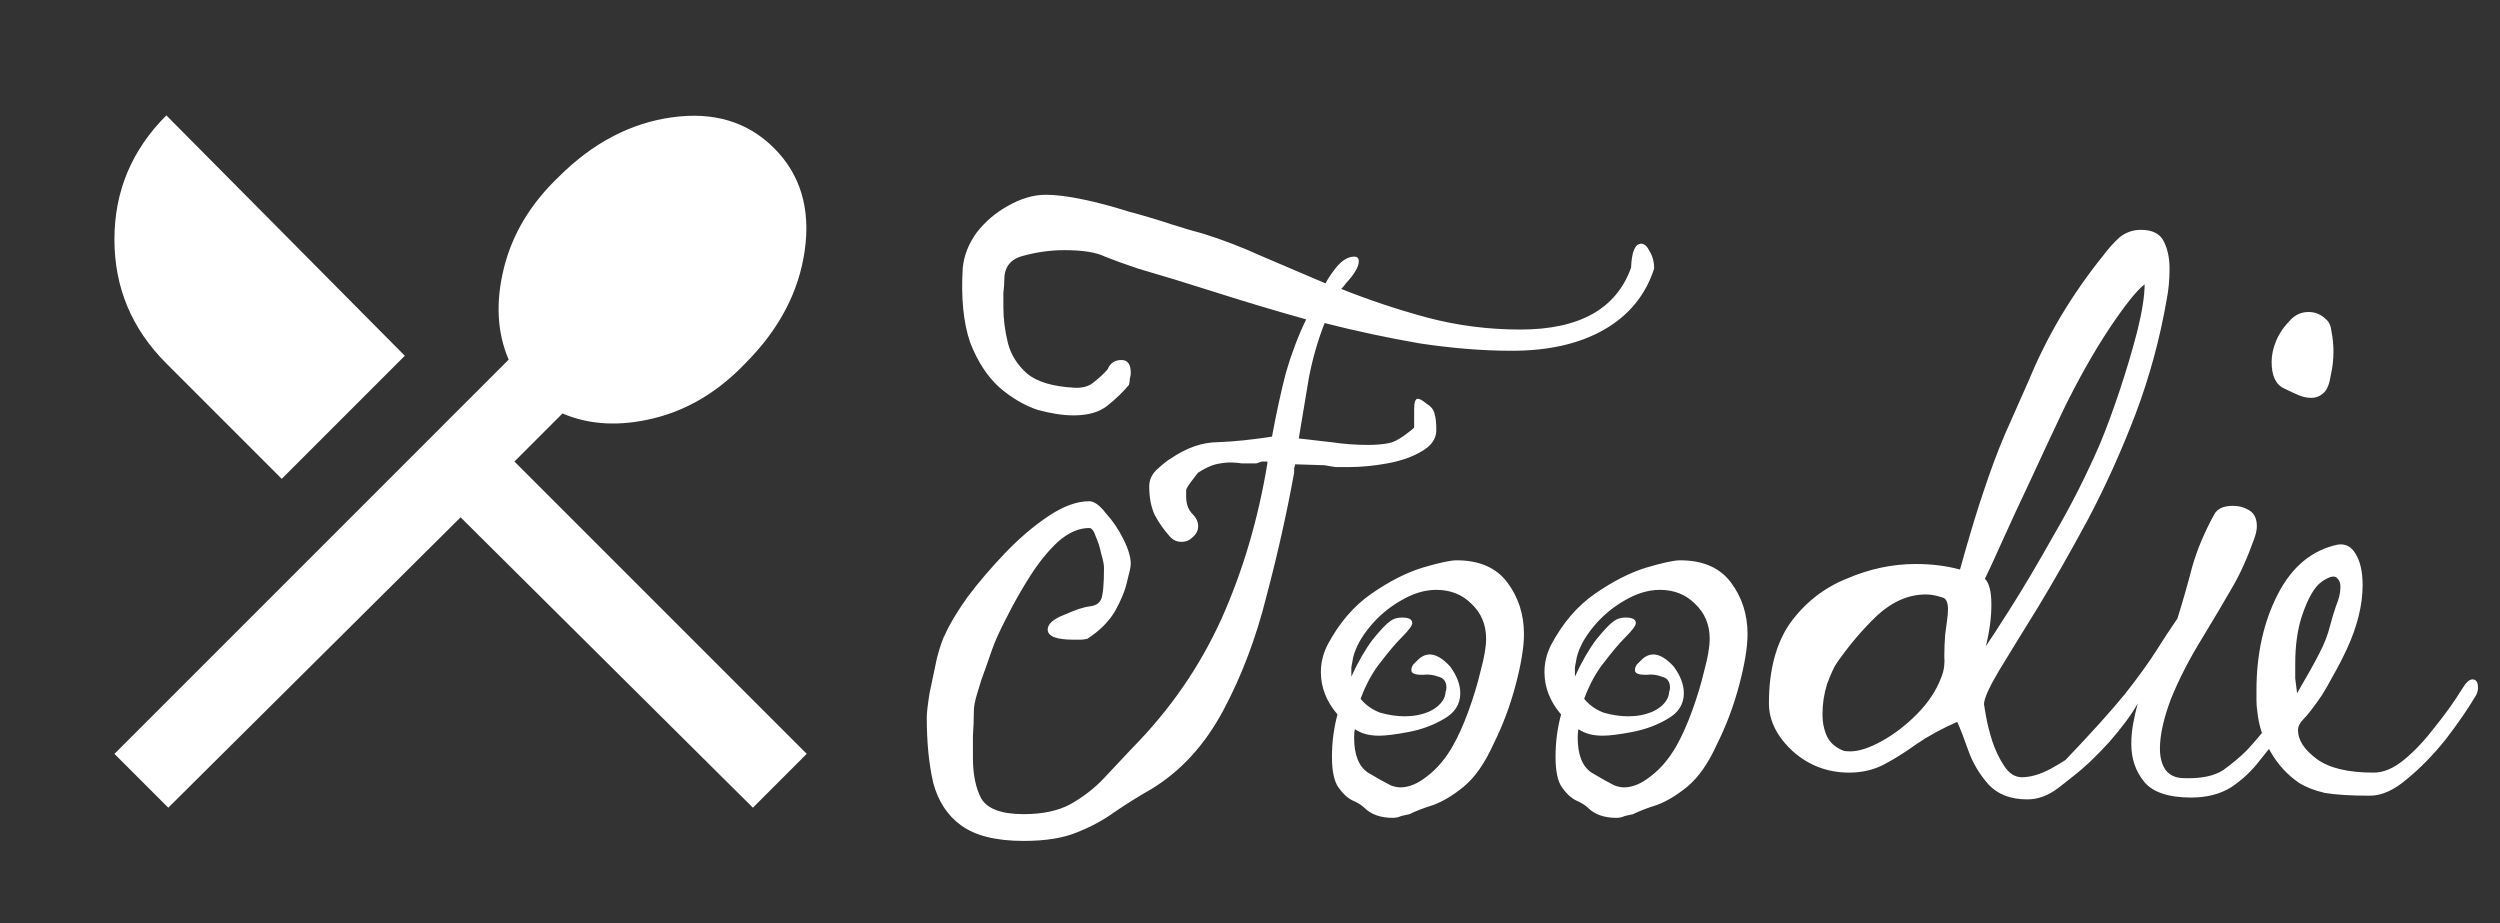 <svg width="65" height="24" viewBox="0 0 65 24" fill="none" xmlns="http://www.w3.org/2000/svg">
<rect x="0" y="0" width="65" height="24" fill="#333333" stroke="none"/>
<path d="M43.008 6.984C42.784 7.672 42.352 8.2 41.712 8.568C41.072 8.936 40.272 9.12 39.312 9.12C38.56 9.12 37.76 9.056 36.912 8.928C36.08 8.784 35.256 8.608 34.44 8.4C34.264 8.848 34.128 9.32 34.032 9.816C33.952 10.296 33.864 10.824 33.768 11.4C33.784 11.4 33.856 11.408 33.984 11.424C34.128 11.44 34.264 11.456 34.392 11.472C34.536 11.488 34.608 11.496 34.608 11.496C34.928 11.544 35.248 11.568 35.568 11.568C35.776 11.568 35.96 11.552 36.12 11.52C36.216 11.504 36.344 11.44 36.504 11.328C36.68 11.2 36.768 11.128 36.768 11.112V10.632C36.768 10.456 36.8 10.368 36.864 10.368C36.912 10.368 36.984 10.408 37.08 10.488C37.208 10.568 37.28 10.656 37.296 10.752C37.328 10.848 37.344 10.992 37.344 11.184C37.344 11.408 37.216 11.592 36.96 11.736C36.72 11.88 36.424 11.984 36.072 12.048C35.72 12.112 35.384 12.144 35.064 12.144C34.952 12.144 34.84 12.144 34.728 12.144C34.616 12.128 34.52 12.112 34.44 12.096L33.672 12.072C33.672 12.104 33.664 12.136 33.648 12.168C33.648 12.2 33.648 12.24 33.648 12.288C33.456 13.344 33.216 14.416 32.928 15.504C32.656 16.592 32.28 17.584 31.8 18.48C31.32 19.376 30.696 20.056 29.928 20.52C29.592 20.712 29.272 20.912 28.968 21.12C28.68 21.328 28.352 21.504 27.984 21.648C27.632 21.792 27.176 21.864 26.616 21.864C25.896 21.864 25.352 21.728 24.984 21.456C24.632 21.2 24.392 20.832 24.264 20.352C24.152 19.872 24.096 19.304 24.096 18.648C24.096 18.536 24.12 18.328 24.168 18.024C24.232 17.72 24.296 17.416 24.36 17.112C24.44 16.808 24.512 16.6 24.576 16.488C24.688 16.232 24.88 15.912 25.152 15.528C25.44 15.144 25.768 14.76 26.136 14.376C26.504 13.992 26.88 13.672 27.264 13.416C27.648 13.16 28 13.032 28.32 13.032C28.448 13.032 28.592 13.136 28.752 13.344C28.928 13.536 29.08 13.76 29.208 14.016C29.336 14.272 29.4 14.488 29.4 14.664C29.4 14.728 29.368 14.88 29.304 15.12C29.256 15.344 29.152 15.6 28.992 15.888C28.832 16.16 28.592 16.4 28.272 16.608C28.208 16.624 28.144 16.632 28.08 16.632C28.032 16.632 27.976 16.632 27.912 16.632C27.464 16.632 27.24 16.544 27.24 16.368C27.24 16.224 27.384 16.096 27.672 15.984C27.96 15.856 28.176 15.784 28.32 15.768C28.48 15.752 28.584 15.688 28.632 15.576C28.68 15.448 28.704 15.176 28.704 14.76C28.704 14.68 28.68 14.56 28.632 14.4C28.6 14.24 28.552 14.088 28.488 13.944C28.44 13.8 28.384 13.728 28.32 13.728C28.048 13.728 27.776 13.848 27.504 14.088C27.248 14.328 27.008 14.624 26.784 14.976C26.56 15.328 26.36 15.68 26.184 16.032C26.008 16.368 25.88 16.648 25.8 16.872C25.768 16.968 25.712 17.128 25.632 17.352C25.552 17.56 25.48 17.776 25.416 18C25.352 18.208 25.32 18.368 25.32 18.48C25.32 18.688 25.312 18.904 25.296 19.128C25.296 19.336 25.296 19.528 25.296 19.704C25.296 20.136 25.368 20.488 25.512 20.76C25.672 21.032 26.04 21.168 26.616 21.168C27.112 21.168 27.52 21.08 27.84 20.904C28.176 20.712 28.464 20.488 28.704 20.232C28.96 19.96 29.208 19.696 29.448 19.44C30.424 18.448 31.192 17.336 31.752 16.104C32.312 14.856 32.712 13.504 32.952 12.048V12H32.808C32.76 12.016 32.712 12.032 32.664 12.048C32.632 12.048 32.592 12.048 32.544 12.048C32.464 12.048 32.376 12.048 32.28 12.048C32.184 12.032 32.088 12.024 31.992 12.024C31.88 12.024 31.752 12.04 31.608 12.072C31.48 12.104 31.328 12.176 31.152 12.288C31.136 12.304 31.08 12.376 30.984 12.504C30.888 12.632 30.84 12.712 30.84 12.744V12.912C30.84 13.104 30.896 13.256 31.008 13.368C31.104 13.464 31.152 13.568 31.152 13.68C31.152 13.792 31.104 13.888 31.008 13.968C30.928 14.048 30.832 14.088 30.72 14.088C30.608 14.088 30.512 14.048 30.432 13.968C30.272 13.792 30.136 13.6 30.024 13.392C29.928 13.184 29.88 12.936 29.88 12.648C29.88 12.472 29.952 12.32 30.096 12.192C30.256 12.048 30.368 11.96 30.432 11.928C30.848 11.64 31.264 11.496 31.68 11.496C32.096 11.48 32.56 11.432 33.072 11.352C33.184 10.744 33.304 10.192 33.432 9.696C33.576 9.2 33.752 8.736 33.96 8.304C33.16 8.08 32.384 7.848 31.632 7.608C30.88 7.368 30.2 7.16 29.592 6.984C29.256 6.872 28.968 6.768 28.728 6.672C28.504 6.56 28.152 6.504 27.672 6.504C27.32 6.504 26.968 6.552 26.616 6.648C26.28 6.728 26.112 6.936 26.112 7.272C26.112 7.368 26.104 7.48 26.088 7.608C26.088 7.736 26.088 7.864 26.088 7.992C26.088 8.296 26.128 8.608 26.208 8.928C26.288 9.232 26.456 9.496 26.712 9.72C26.968 9.928 27.368 10.048 27.912 10.08C28.136 10.096 28.312 10.048 28.44 9.936C28.584 9.824 28.704 9.712 28.8 9.6C28.864 9.44 28.984 9.36 29.16 9.36C29.32 9.36 29.4 9.472 29.4 9.696C29.4 9.744 29.392 9.792 29.376 9.84C29.376 9.888 29.368 9.944 29.352 10.008C29.192 10.2 29 10.384 28.776 10.56C28.568 10.72 28.28 10.8 27.912 10.8C27.64 10.8 27.328 10.752 26.976 10.656C26.64 10.544 26.312 10.352 25.992 10.08C25.672 9.792 25.416 9.4 25.224 8.904C25.048 8.392 24.984 7.744 25.032 6.96C25.064 6.64 25.184 6.336 25.392 6.048C25.616 5.76 25.888 5.528 26.208 5.352C26.544 5.16 26.872 5.064 27.192 5.064C27.448 5.064 27.768 5.104 28.152 5.184C28.536 5.264 28.928 5.368 29.328 5.496C29.744 5.608 30.12 5.72 30.456 5.832C30.808 5.944 31.08 6.024 31.272 6.072C31.784 6.232 32.304 6.432 32.832 6.672C33.36 6.896 33.904 7.128 34.464 7.368C34.512 7.272 34.584 7.16 34.68 7.032C34.856 6.792 35.032 6.672 35.208 6.672C35.288 6.672 35.328 6.712 35.328 6.792C35.328 6.936 35.216 7.128 34.992 7.368C34.96 7.416 34.92 7.464 34.872 7.512C35.592 7.8 36.336 8.048 37.104 8.256C37.888 8.464 38.696 8.568 39.528 8.568C41.064 8.568 42.024 8.032 42.408 6.96C42.424 6.544 42.512 6.336 42.672 6.336C42.752 6.336 42.824 6.4 42.888 6.528C42.968 6.656 43.008 6.808 43.008 6.984ZM39.623 16.488C39.623 16.824 39.551 17.264 39.407 17.808C39.263 18.352 39.071 18.864 38.831 19.344C38.607 19.84 38.351 20.208 38.063 20.448C37.791 20.672 37.527 20.832 37.271 20.928C37.015 21.008 36.807 21.088 36.647 21.168C36.583 21.184 36.511 21.2 36.431 21.216C36.367 21.248 36.295 21.264 36.215 21.264C35.895 21.264 35.647 21.176 35.471 21C35.407 20.936 35.303 20.872 35.159 20.808C35.031 20.744 34.911 20.632 34.799 20.472C34.687 20.312 34.631 20.048 34.631 19.68C34.631 19.296 34.679 18.928 34.775 18.576C34.487 18.24 34.343 17.872 34.343 17.472C34.343 17.232 34.399 17 34.511 16.776C34.815 16.2 35.199 15.752 35.663 15.432C36.127 15.112 36.567 14.888 36.983 14.76C37.415 14.632 37.711 14.568 37.871 14.568C38.463 14.568 38.903 14.76 39.191 15.144C39.479 15.528 39.623 15.976 39.623 16.488ZM38.639 16.608C38.639 16.24 38.511 15.936 38.255 15.696C38.015 15.456 37.711 15.336 37.343 15.336C37.039 15.336 36.727 15.432 36.407 15.624C36.103 15.8 35.839 16.024 35.615 16.296C35.391 16.568 35.247 16.832 35.183 17.088C35.167 17.184 35.151 17.272 35.135 17.352C35.135 17.432 35.135 17.512 35.135 17.592C35.311 17.208 35.495 16.888 35.687 16.632C35.895 16.376 36.047 16.216 36.143 16.152C36.223 16.088 36.327 16.056 36.455 16.056C36.631 16.056 36.719 16.104 36.719 16.2C36.719 16.264 36.631 16.384 36.455 16.56C36.295 16.72 36.111 16.936 35.903 17.208C35.695 17.464 35.519 17.784 35.375 18.168C35.503 18.328 35.671 18.448 35.879 18.528C36.103 18.592 36.319 18.624 36.527 18.624C36.751 18.624 36.959 18.584 37.151 18.504C37.359 18.408 37.495 18.28 37.559 18.12C37.575 18.072 37.583 18.032 37.583 18C37.599 17.952 37.607 17.912 37.607 17.88C37.607 17.72 37.535 17.624 37.391 17.592C37.263 17.544 37.135 17.528 37.007 17.544H36.959C36.783 17.544 36.695 17.504 36.695 17.424C36.695 17.376 36.711 17.328 36.743 17.28C36.791 17.232 36.831 17.192 36.863 17.16C36.959 17.064 37.063 17.016 37.175 17.016C37.335 17.016 37.511 17.12 37.703 17.328C37.879 17.568 37.967 17.8 37.967 18.024C37.967 18.312 37.823 18.536 37.535 18.696C37.263 18.856 36.959 18.968 36.623 19.032C36.287 19.096 36.031 19.128 35.855 19.128C35.599 19.128 35.391 19.072 35.231 18.96C35.215 18.992 35.207 19.064 35.207 19.176C35.207 19.624 35.327 19.928 35.567 20.088C35.807 20.232 36.007 20.344 36.167 20.424C36.263 20.456 36.343 20.472 36.407 20.472C36.631 20.472 36.863 20.376 37.103 20.184C37.359 19.992 37.583 19.728 37.775 19.392C37.919 19.136 38.055 18.832 38.183 18.48C38.311 18.128 38.415 17.784 38.495 17.448C38.591 17.096 38.639 16.816 38.639 16.608ZM45.436 16.488C45.436 16.824 45.364 17.264 45.22 17.808C45.076 18.352 44.884 18.864 44.644 19.344C44.42 19.84 44.164 20.208 43.876 20.448C43.604 20.672 43.34 20.832 43.084 20.928C42.828 21.008 42.62 21.088 42.46 21.168C42.396 21.184 42.324 21.2 42.244 21.216C42.18 21.248 42.108 21.264 42.028 21.264C41.708 21.264 41.46 21.176 41.284 21C41.22 20.936 41.116 20.872 40.972 20.808C40.844 20.744 40.724 20.632 40.612 20.472C40.5 20.312 40.444 20.048 40.444 19.68C40.444 19.296 40.492 18.928 40.588 18.576C40.3 18.24 40.156 17.872 40.156 17.472C40.156 17.232 40.212 17 40.324 16.776C40.628 16.2 41.012 15.752 41.476 15.432C41.94 15.112 42.38 14.888 42.796 14.76C43.228 14.632 43.524 14.568 43.684 14.568C44.276 14.568 44.716 14.76 45.004 15.144C45.292 15.528 45.436 15.976 45.436 16.488ZM44.452 16.608C44.452 16.24 44.324 15.936 44.068 15.696C43.828 15.456 43.524 15.336 43.156 15.336C42.852 15.336 42.54 15.432 42.22 15.624C41.916 15.8 41.652 16.024 41.428 16.296C41.204 16.568 41.06 16.832 40.996 17.088C40.98 17.184 40.964 17.272 40.948 17.352C40.948 17.432 40.948 17.512 40.948 17.592C41.124 17.208 41.308 16.888 41.5 16.632C41.708 16.376 41.86 16.216 41.956 16.152C42.036 16.088 42.14 16.056 42.268 16.056C42.444 16.056 42.532 16.104 42.532 16.2C42.532 16.264 42.444 16.384 42.268 16.56C42.108 16.72 41.924 16.936 41.716 17.208C41.508 17.464 41.332 17.784 41.188 18.168C41.316 18.328 41.484 18.448 41.692 18.528C41.916 18.592 42.132 18.624 42.34 18.624C42.564 18.624 42.772 18.584 42.964 18.504C43.172 18.408 43.308 18.28 43.372 18.12C43.388 18.072 43.396 18.032 43.396 18C43.412 17.952 43.42 17.912 43.42 17.88C43.42 17.72 43.348 17.624 43.204 17.592C43.076 17.544 42.948 17.528 42.82 17.544H42.772C42.596 17.544 42.508 17.504 42.508 17.424C42.508 17.376 42.524 17.328 42.556 17.28C42.604 17.232 42.644 17.192 42.676 17.16C42.772 17.064 42.876 17.016 42.988 17.016C43.148 17.016 43.324 17.12 43.516 17.328C43.692 17.568 43.78 17.8 43.78 18.024C43.78 18.312 43.636 18.536 43.348 18.696C43.076 18.856 42.772 18.968 42.436 19.032C42.1 19.096 41.844 19.128 41.668 19.128C41.412 19.128 41.204 19.072 41.044 18.96C41.028 18.992 41.02 19.064 41.02 19.176C41.02 19.624 41.14 19.928 41.38 20.088C41.62 20.232 41.82 20.344 41.98 20.424C42.076 20.456 42.156 20.472 42.22 20.472C42.444 20.472 42.676 20.376 42.916 20.184C43.172 19.992 43.396 19.728 43.588 19.392C43.732 19.136 43.868 18.832 43.996 18.48C44.124 18.128 44.228 17.784 44.308 17.448C44.404 17.096 44.452 16.816 44.452 16.608ZM56.336 7.776C56.16 8.8 55.888 9.8 55.52 10.776C55.152 11.736 54.744 12.64 54.296 13.488C53.848 14.32 53.416 15.08 53 15.768C52.584 16.44 52.24 17 51.968 17.448C51.712 17.88 51.584 18.168 51.584 18.312C51.584 18.312 51.6 18.408 51.632 18.6C51.664 18.792 51.72 19.016 51.8 19.272C51.88 19.512 51.984 19.728 52.112 19.92C52.24 20.112 52.392 20.208 52.568 20.208C52.792 20.208 53.04 20.136 53.312 19.992C53.6 19.832 53.824 19.688 53.984 19.56C54.304 19.288 54.504 19.152 54.584 19.152C54.632 19.152 54.656 19.176 54.656 19.224C54.656 19.288 54.616 19.392 54.536 19.536C54.456 19.68 54.376 19.784 54.296 19.848C54.04 20.072 53.776 20.288 53.504 20.496C53.248 20.688 52.984 20.784 52.712 20.784C52.28 20.784 51.944 20.656 51.704 20.4C51.464 20.128 51.288 19.832 51.176 19.512C51.064 19.192 50.968 18.944 50.888 18.768C50.488 18.944 50.136 19.136 49.832 19.344C49.544 19.552 49.264 19.728 48.992 19.872C48.72 20.016 48.416 20.088 48.08 20.088C47.52 20.088 47.032 19.904 46.616 19.536C46.2 19.152 45.992 18.736 45.992 18.288C45.992 17.424 46.176 16.728 46.544 16.2C46.928 15.672 47.416 15.288 48.008 15.048C48.6 14.792 49.2 14.664 49.808 14.664C50.224 14.664 50.608 14.712 50.96 14.808C51.2 13.944 51.408 13.256 51.584 12.744C51.76 12.216 51.936 11.744 52.112 11.328C52.304 10.896 52.52 10.408 52.76 9.864C52.984 9.32 53.256 8.776 53.576 8.232C53.912 7.672 54.28 7.144 54.68 6.648C54.824 6.456 54.968 6.296 55.112 6.168C55.272 6.04 55.456 5.976 55.664 5.976C55.968 5.976 56.168 6.08 56.264 6.288C56.36 6.48 56.408 6.712 56.408 6.984C56.408 7.272 56.384 7.536 56.336 7.776ZM55.76 7.392C55.552 7.552 55.24 7.944 54.824 8.568C54.424 9.176 54.032 9.872 53.648 10.656C53.36 11.264 53.072 11.88 52.784 12.504C52.496 13.112 52.248 13.648 52.04 14.112C51.832 14.576 51.688 14.888 51.608 15.048C51.72 15.16 51.776 15.384 51.776 15.72C51.776 16.056 51.728 16.416 51.632 16.8C51.712 16.688 51.92 16.368 52.256 15.84C52.592 15.312 52.976 14.664 53.408 13.896C53.856 13.128 54.256 12.336 54.608 11.52C54.768 11.136 54.936 10.68 55.112 10.152C55.288 9.624 55.44 9.112 55.568 8.616C55.696 8.104 55.76 7.696 55.76 7.392ZM50.576 16.488C50.592 16.36 50.608 16.24 50.624 16.128C50.64 16.016 50.648 15.92 50.648 15.84C50.648 15.648 50.592 15.544 50.48 15.528C50.336 15.48 50.2 15.456 50.072 15.456C49.624 15.456 49.2 15.64 48.8 16.008C48.416 16.376 48.064 16.792 47.744 17.256C47.68 17.352 47.6 17.528 47.504 17.784C47.424 18.04 47.384 18.304 47.384 18.576C47.384 18.784 47.424 18.976 47.504 19.152C47.584 19.312 47.72 19.432 47.912 19.512C47.944 19.528 48.008 19.536 48.104 19.536C48.328 19.536 48.6 19.448 48.92 19.272C49.24 19.096 49.544 18.864 49.832 18.576C50.136 18.272 50.352 17.944 50.48 17.592C50.544 17.432 50.568 17.256 50.552 17.064C50.552 16.872 50.56 16.68 50.576 16.488ZM60.478 8.304C60.558 8.368 60.606 8.48 60.622 8.64C60.654 8.8 60.67 8.968 60.67 9.144C60.67 9.352 60.646 9.56 60.598 9.768C60.566 9.976 60.51 10.12 60.43 10.2C60.334 10.296 60.222 10.344 60.094 10.344C59.982 10.344 59.87 10.32 59.758 10.272C59.646 10.224 59.526 10.168 59.398 10.104C59.174 10.008 59.062 9.776 59.062 9.408C59.062 9.232 59.102 9.048 59.182 8.856C59.262 8.664 59.39 8.48 59.566 8.304C59.694 8.176 59.846 8.112 60.022 8.112C60.198 8.112 60.35 8.176 60.478 8.304ZM59.374 18.384C59.47 18.288 59.518 18.304 59.518 18.432C59.518 18.512 59.494 18.616 59.446 18.744C59.414 18.872 59.374 18.968 59.326 19.032C59.166 19.256 58.974 19.504 58.75 19.776C58.542 20.048 58.294 20.28 58.006 20.472C57.718 20.648 57.374 20.736 56.974 20.736C56.382 20.736 55.974 20.6 55.75 20.328C55.526 20.056 55.414 19.728 55.414 19.344C55.414 19.168 55.43 18.992 55.462 18.816C55.494 18.64 55.534 18.464 55.582 18.288C55.422 18.576 55.174 18.912 54.838 19.296C54.502 19.664 54.19 19.96 53.902 20.184C53.838 20.232 53.774 20.256 53.71 20.256C53.614 20.256 53.566 20.2 53.566 20.088C53.566 19.96 53.614 19.848 53.71 19.752C54.382 19.048 54.894 18.48 55.246 18.048C55.598 17.6 55.87 17.224 56.062 16.92C56.254 16.616 56.438 16.336 56.614 16.08C56.758 15.616 56.886 15.168 56.998 14.736C57.126 14.288 57.318 13.832 57.574 13.368C57.654 13.224 57.814 13.152 58.054 13.152C58.214 13.152 58.358 13.192 58.486 13.272C58.614 13.352 58.678 13.488 58.678 13.68C58.678 13.776 58.654 13.888 58.606 14.016C58.43 14.512 58.238 14.936 58.03 15.288C57.838 15.624 57.582 16.056 57.262 16.584C56.926 17.128 56.654 17.656 56.446 18.168C56.254 18.68 56.158 19.112 56.158 19.464C56.158 19.688 56.206 19.872 56.302 20.016C56.414 20.16 56.574 20.232 56.782 20.232C57.23 20.248 57.574 20.176 57.814 20.016C58.054 19.84 58.254 19.672 58.414 19.512C58.622 19.288 58.798 19.08 58.942 18.888C59.102 18.696 59.246 18.528 59.374 18.384ZM64.38 18.072C64.172 18.424 63.908 18.808 63.588 19.224C63.268 19.624 62.932 19.968 62.58 20.256C62.244 20.544 61.924 20.688 61.62 20.688C61.124 20.688 60.732 20.664 60.444 20.616C60.172 20.552 59.948 20.464 59.772 20.352C59.468 20.144 59.22 19.872 59.028 19.536C58.836 19.2 58.724 18.856 58.692 18.504C58.676 18.408 58.668 18.312 58.668 18.216C58.668 18.12 58.668 18.032 58.668 17.952C58.668 17.008 58.852 16.176 59.22 15.456C59.588 14.736 60.108 14.304 60.78 14.16C60.988 14.128 61.148 14.216 61.26 14.424C61.372 14.616 61.428 14.88 61.428 15.216C61.428 15.728 61.292 16.28 61.02 16.872C60.908 17.112 60.788 17.344 60.66 17.568C60.548 17.776 60.452 17.944 60.372 18.072C60.164 18.376 60.004 18.584 59.892 18.696C59.796 18.792 59.748 18.888 59.748 18.984C59.748 19.24 59.908 19.488 60.228 19.728C60.548 19.968 61.044 20.088 61.716 20.088C61.972 20.088 62.236 19.976 62.508 19.752C62.78 19.528 63.044 19.248 63.3 18.912C63.572 18.576 63.812 18.24 64.02 17.904C64.116 17.744 64.204 17.664 64.284 17.664C64.38 17.664 64.428 17.736 64.428 17.88C64.428 17.944 64.412 18.008 64.38 18.072ZM60.78 15.048C60.716 14.952 60.58 14.976 60.372 15.12C60.18 15.248 60.004 15.552 59.844 16.032C59.732 16.384 59.676 16.792 59.676 17.256C59.676 17.384 59.676 17.512 59.676 17.64C59.692 17.768 59.708 17.896 59.724 18.024C59.996 17.56 60.188 17.216 60.3 16.992C60.428 16.752 60.524 16.504 60.588 16.248C60.62 16.12 60.668 15.96 60.732 15.768C60.812 15.576 60.852 15.408 60.852 15.264C60.852 15.168 60.828 15.096 60.78 15.048Z" fill="white"/>
<path d="M4.375 21L2.975 19.6L13.225 9.35C12.925 8.65 12.883 7.858 13.1 6.975C13.317 6.092 13.792 5.3 14.525 4.6C15.408 3.717 16.392 3.2 17.475 3.05C18.558 2.9 19.442 3.167 20.125 3.85C20.808 4.533 21.075 5.417 20.925 6.5C20.775 7.583 20.258 8.567 19.375 9.45C18.675 10.183 17.883 10.658 17 10.875C16.117 11.092 15.325 11.05 14.625 10.75L13.375 12L20.975 19.6L19.575 21L11.975 13.45L4.375 21ZM7.325 12.45L4.325 9.45C3.425 8.55 2.975 7.475 2.975 6.225C2.975 4.975 3.425 3.9 4.325 3L10.525 9.25L7.325 12.45Z" fill="white"/>
</svg>
